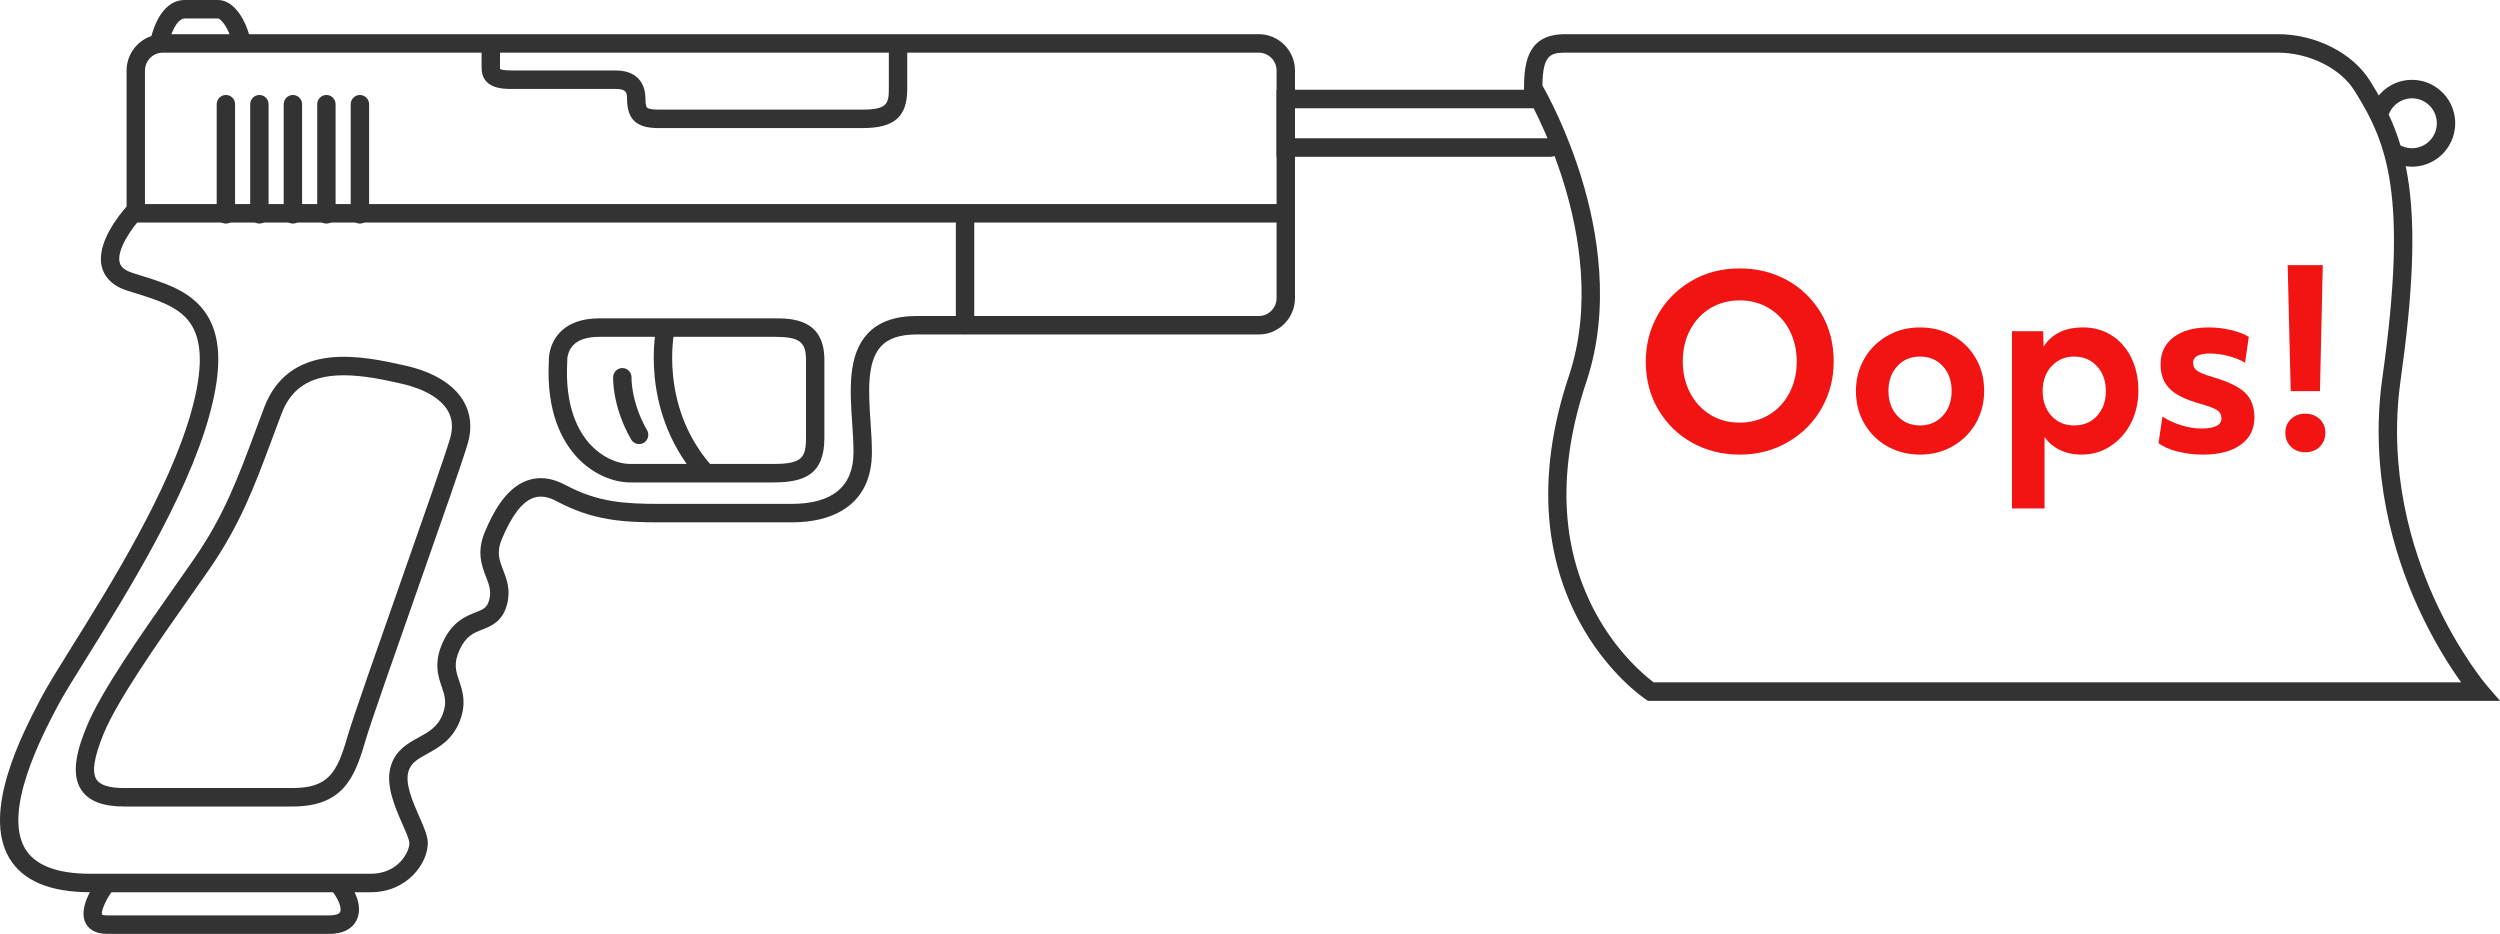 <svg width="514" height="192" viewBox="0 0 514 192" fill="none" xmlns="http://www.w3.org/2000/svg">
<g clip-path="url(#clip0)">
<path d="M76.211 183.443H18.541C10.305 183.443 4.72 181.101 1.944 176.478C-3.815 166.895 4.705 150.639 8.342 143.699L8.458 143.479C9.729 141.054 11.949 137.493 14.759 132.984C22.718 120.221 34.743 100.929 39.309 84.701C41.785 75.898 41.667 69.844 38.95 66.194C36.559 62.982 32.305 61.663 27.804 60.268C27.247 60.096 26.693 59.924 26.142 59.747C22.573 58.609 21.34 56.475 20.938 54.883C19.732 50.133 24.342 44.372 26.024 42.47V14.517C26.024 10.388 29.368 7.028 33.477 7.028H258.798C262.907 7.028 266.251 10.388 266.251 14.517V61.281C266.251 65.409 262.907 68.769 258.798 68.769H188.426C185.044 68.769 182.662 69.563 181.144 71.192C178.158 74.398 178.581 80.728 178.988 86.849C179.124 88.892 179.264 91.002 179.264 92.942C179.264 98.372 177.288 102.367 173.388 104.814C170.66 106.529 167.067 107.396 162.715 107.396H135.803C128.303 107.396 121.971 107.077 114.488 103.069C112.662 102.089 111.082 101.859 109.656 102.367C107.351 103.187 105.235 105.952 103.183 110.823C102.038 113.543 102.661 115.153 103.446 117.189C104.196 119.13 105.046 121.329 104.227 124.343C103.284 127.819 100.979 128.724 99.127 129.453C97.347 130.152 95.81 130.758 94.506 133.575C93.194 136.413 93.728 137.987 94.404 139.981C95.094 142.013 95.95 144.544 94.558 148.185C93.053 152.115 90.172 153.697 87.858 154.969C85.767 156.12 84.556 156.849 84.014 158.483C83.175 161.014 84.861 164.847 86.216 167.925C87.189 170.134 87.956 171.88 87.956 173.333C87.954 177.466 83.773 183.443 76.211 183.443ZM33.475 10.828C31.45 10.828 29.804 12.483 29.804 14.517V43.974L29.279 44.527C27.121 46.795 23.941 51.362 24.602 53.949C24.693 54.306 24.969 55.39 27.285 56.128C27.828 56.3 28.373 56.47 28.921 56.64C33.804 58.153 38.852 59.72 41.981 63.921C45.501 68.646 45.808 75.578 42.951 85.736C38.238 102.49 26.039 122.056 17.967 135.005C15.2 139.447 13.012 142.954 11.807 145.252L11.691 145.471C8.638 151.294 0.529 166.768 5.183 174.515C7.228 177.918 11.722 179.643 18.541 179.643H76.211C81.88 179.643 84.172 175.19 84.172 173.335C84.172 172.685 83.386 170.898 82.754 169.463C81.135 165.784 79.121 161.208 80.423 157.283C81.462 154.153 83.894 152.817 86.041 151.636C88.174 150.463 90.019 149.45 91.024 146.821C91.925 144.465 91.438 143.028 90.822 141.208C90.065 138.977 89.124 136.199 91.073 131.979C93.016 127.778 95.75 126.703 97.746 125.916C99.385 125.272 100.133 124.977 100.576 123.346C101.065 121.539 100.558 120.227 99.917 118.566C99.043 116.302 97.955 113.483 99.697 109.345C101.283 105.577 103.913 100.382 108.39 98.788C110.839 97.916 113.487 98.229 116.266 99.718C122.987 103.321 128.603 103.598 135.801 103.598H162.713C171.183 103.598 175.48 100.013 175.48 92.945C175.48 91.132 175.351 89.176 175.213 87.106C174.752 80.176 174.274 73.01 178.381 68.599C180.621 66.192 184.001 64.971 188.424 64.971H258.793C260.818 64.971 262.465 63.317 262.465 61.283V14.517C262.465 12.483 260.818 10.828 258.793 10.828H33.475Z" fill="#333333"/>
<path d="M60.111 165.819H25.509C21.117 165.819 18.241 164.702 16.714 162.404C14.38 158.892 16.087 153.583 17.836 149.349C20.859 142.031 28.871 130.63 35.94 120.571C37.31 118.622 38.605 116.78 39.816 115.032C45.994 106.124 48.84 98.479 52.44 88.8C53.045 87.172 53.672 85.489 54.337 83.734C56.631 77.692 61.152 74.252 67.769 73.51C73.187 72.902 79.014 74.203 83.268 75.153C89.07 76.45 93.224 78.966 95.278 82.434C96.773 84.957 97.096 87.935 96.208 91.049C95.24 94.449 90.688 107.405 85.867 121.121C81.103 134.674 76.177 148.69 75.058 152.541C72.878 160.066 70.39 165.819 60.111 165.819ZM70.682 77.156C69.838 77.156 69.006 77.196 68.19 77.288C62.95 77.876 59.671 80.355 57.873 85.089C57.212 86.831 56.587 88.509 55.984 90.13C52.291 100.059 49.371 107.903 42.919 117.205C41.7 118.962 40.403 120.808 39.03 122.762C32.42 132.168 24.192 143.877 21.329 150.807C19.324 155.662 18.844 158.765 19.858 160.294C20.619 161.438 22.519 162.019 25.509 162.019H60.111C67.589 162.019 69.305 158.807 71.431 151.477C72.579 147.525 77.523 133.458 82.305 119.856C86.895 106.797 91.64 93.295 92.575 90.005C93.175 87.892 92.993 85.999 92.03 84.376C90.543 81.868 87.141 79.91 82.449 78.861C79.132 78.124 74.8 77.156 70.682 77.156Z" fill="#333333"/>
<path d="M158.951 99.188H129.635C125.791 99.188 121.703 97.283 118.707 94.093C115.71 90.903 112.263 84.877 112.844 74.261C112.822 73.544 112.882 70.752 115.038 68.429C116.873 66.453 119.628 65.452 123.228 65.452H159.271C162.588 65.452 169.492 65.452 169.492 73.951V90.045C169.492 97.632 165.278 99.188 158.951 99.188ZM123.228 69.252C120.718 69.252 118.893 69.846 117.803 71.022C116.559 72.361 116.622 74.123 116.624 74.141L116.633 74.261L116.626 74.382C116.097 83.708 118.96 88.831 121.457 91.485C123.755 93.928 126.812 95.388 129.635 95.388H158.951C164.822 95.388 165.71 94.185 165.71 90.045V73.951C165.71 70.262 164.326 69.252 159.271 69.252H123.228Z" fill="#333333"/>
<path d="M144.693 98.705C144.164 98.705 143.637 98.484 143.263 98.048C137.062 90.852 135.131 82.89 134.601 77.476C134.027 71.61 134.919 67.441 134.957 67.267C135.182 66.243 136.19 65.592 137.211 65.818C138.23 66.044 138.875 67.054 138.653 68.08C138.635 68.159 137.845 71.972 138.381 77.243C139.096 84.264 141.701 90.43 146.126 95.564C146.809 96.358 146.725 97.558 145.935 98.244C145.574 98.553 145.134 98.705 144.693 98.705Z" fill="#333333"/>
<path d="M131.4 91.302C130.746 91.302 130.11 90.96 129.758 90.349C125.844 83.511 126.054 77.731 126.065 77.487C126.111 76.439 127.001 75.623 128.038 75.674C129.079 75.721 129.887 76.606 129.843 77.65C129.84 77.751 129.72 82.662 133.038 88.454C133.558 89.364 133.247 90.526 132.341 91.049C132.043 91.221 131.72 91.302 131.4 91.302Z" fill="#333333"/>
<path d="M263.877 45.753H27.859C26.816 45.753 25.968 44.902 25.968 43.853C25.968 42.805 26.816 41.953 27.859 41.953H263.877C264.92 41.953 265.768 42.805 265.768 43.853C265.768 44.902 264.92 45.753 263.877 45.753Z" fill="#333333"/>
<path d="M46.442 45.968C45.398 45.968 44.551 45.117 44.551 44.068V21.428C44.551 20.38 45.398 19.528 46.442 19.528C47.485 19.528 48.333 20.38 48.333 21.428V44.068C48.333 45.117 47.488 45.968 46.442 45.968Z" fill="#333333"/>
<path d="M53.33 45.968C52.286 45.968 51.438 45.117 51.438 44.068V21.428C51.438 20.38 52.286 19.528 53.33 19.528C54.373 19.528 55.221 20.38 55.221 21.428V44.068C55.221 45.117 54.375 45.968 53.33 45.968Z" fill="#333333"/>
<path d="M60.218 45.968C59.175 45.968 58.327 45.117 58.327 44.068V21.428C58.327 20.38 59.175 19.528 60.218 19.528C61.262 19.528 62.109 20.38 62.109 21.428V44.068C62.109 45.117 61.264 45.968 60.218 45.968Z" fill="#333333"/>
<path d="M67.107 45.968C66.064 45.968 65.216 45.117 65.216 44.068V21.428C65.216 20.38 66.064 19.528 67.107 19.528C68.15 19.528 68.998 20.38 68.998 21.428V44.068C68.998 45.117 68.153 45.968 67.107 45.968Z" fill="#333333"/>
<path d="M73.995 45.968C72.951 45.968 72.103 45.117 72.103 44.068V21.428C72.103 20.38 72.951 19.528 73.995 19.528C75.038 19.528 75.886 20.38 75.886 21.428V44.068C75.886 45.117 75.038 45.968 73.995 45.968Z" fill="#333333"/>
<path d="M198.412 68.715C197.368 68.715 196.521 67.863 196.521 66.815V44.39C196.521 43.341 197.368 42.49 198.412 42.49C199.455 42.49 200.303 43.341 200.303 44.39V66.815C200.303 67.863 199.457 68.715 198.412 68.715Z" fill="#333333"/>
<path d="M49.67 10.667C48.787 10.667 47.997 10.043 47.817 9.14C47.149 5.79 45.4 3.854 44.833 3.8H38.002C36.234 3.8 34.946 7.437 34.627 9.096C34.431 10.124 33.444 10.801 32.416 10.605C31.39 10.408 30.718 9.418 30.91 8.387C31.074 7.531 32.641 0 38.005 0H44.84C48.133 0 50.696 4.223 51.526 8.394C51.73 9.422 51.067 10.424 50.041 10.629C49.917 10.656 49.792 10.667 49.67 10.667Z" fill="#333333"/>
<path d="M177.372 26.333H135.295C130.825 26.333 128.918 24.513 128.918 20.248C128.918 19.028 128.758 18.286 126.538 18.286H105.285C103.41 18.286 99.016 18.286 99.016 13.918V9.84C99.016 8.792 99.863 7.94 100.907 7.94C101.95 7.94 102.798 8.792 102.798 9.84V13.918C102.798 14.07 102.814 14.157 102.825 14.199C102.969 14.287 103.492 14.485 105.285 14.485H126.538C132.1 14.485 132.701 18.516 132.701 20.248C132.701 21.594 132.905 22.001 133.028 22.124C133.15 22.247 133.615 22.533 135.295 22.533H177.372C182.281 22.533 182.743 21.377 182.743 18.317V9.304C182.743 8.255 183.591 7.404 184.634 7.404C185.678 7.404 186.526 8.255 186.526 9.304V18.317C186.526 24.01 183.874 26.333 177.372 26.333Z" fill="#333333"/>
<path d="M67.801 192H21.986C19.294 192 18.119 190.8 17.605 189.791C16.097 186.825 18.913 182.513 19.812 181.264C20.424 180.412 21.605 180.222 22.453 180.837C23.299 181.451 23.49 182.638 22.88 183.488C21.594 185.285 20.767 187.462 20.965 188.039C21.034 188.077 21.305 188.202 21.986 188.202H67.801C68.918 188.202 69.71 187.943 69.924 187.507C70.242 186.852 69.85 185.198 68.233 183.117C67.59 182.29 67.737 181.096 68.56 180.45C69.383 179.804 70.571 179.951 71.214 180.778C73.668 183.937 74.418 186.919 73.321 189.172C72.809 190.227 71.41 192 67.801 192Z" fill="#333333"/>
<path d="M318.824 32.234H262.467V18.455H315.86C316.904 18.455 317.751 19.307 317.751 20.355C317.751 21.404 316.904 22.255 315.86 22.255H266.249V28.434H318.824C319.867 28.434 320.715 29.285 320.715 30.334C320.715 31.382 319.867 32.234 318.824 32.234Z" fill="#333333"/>
<path d="M514.001 144.092H338.825L338.351 143.779C338.029 143.567 330.404 138.441 324.624 127.631C321.24 121.3 319.193 114.319 318.541 106.884C317.731 97.65 319.086 87.694 322.566 77.295C327.34 63.031 324.677 48.009 321.604 37.921C318.238 26.876 313.653 19.148 313.608 19.073L313.339 18.621V18.093C313.339 12.346 314.36 7.028 321.773 7.028H468.35C476.062 7.028 483.649 10.855 487.231 16.551C491.138 22.761 494.001 28.794 495.276 38.046C496.609 47.712 496.064 60.46 493.567 78.169C490.927 96.89 495.899 112.978 500.536 123.178C505.562 134.234 511.238 140.882 511.293 140.949L514.001 144.092ZM339.995 140.292H506.011C503.773 137.178 500.322 131.856 497.094 124.756C492.248 114.093 487.051 97.266 489.821 77.635C495.152 39.832 490.784 29.315 484.034 18.581C481.161 14.016 474.714 10.828 468.35 10.828H321.773C318.625 10.828 317.197 11.479 317.123 17.584C318.196 19.461 322.127 26.688 325.193 36.714C328.45 47.361 331.258 63.255 326.152 78.509C320.176 96.362 320.752 112.229 327.865 125.664C332.42 134.263 338.354 139.067 339.995 140.292Z" fill="#333333"/>
<path d="M357.668 93.467C354.139 93.467 350.916 92.669 347.999 91.073C345.08 89.477 342.746 87.222 340.999 84.307C339.25 81.39 338.376 78.064 338.376 74.326C338.376 70.879 339.186 67.705 340.806 64.803C342.425 61.902 344.71 59.575 347.66 57.818C350.611 56.063 353.946 55.185 357.668 55.185C361.228 55.185 364.467 55.983 367.387 57.579C370.306 59.175 372.637 61.43 374.386 64.345C376.133 67.262 377.007 70.588 377.007 74.326C377.007 77.775 376.197 80.949 374.577 83.849C372.958 86.748 370.664 89.077 367.698 90.832C364.732 92.589 361.39 93.467 357.668 93.467ZM357.668 86.893C359.849 86.893 361.831 86.377 363.611 85.346C365.391 84.316 366.801 82.834 367.845 80.9C368.886 78.967 369.409 76.776 369.409 74.326C369.409 72.006 368.928 69.895 367.965 67.993C367.004 66.091 365.624 64.578 363.829 63.449C362.031 62.322 359.98 61.757 357.67 61.757C355.49 61.757 353.516 62.273 351.752 63.303C349.988 64.336 348.584 65.809 347.543 67.727C346.499 69.645 345.978 71.845 345.978 74.326C345.978 76.646 346.459 78.757 347.422 80.659C348.386 82.561 349.756 84.074 351.536 85.203C353.314 86.328 355.359 86.893 357.668 86.893Z" fill="#F21313"/>
<path d="M394.762 93.467C392.357 93.467 390.152 92.919 388.147 91.824C386.142 90.729 384.547 89.182 383.359 87.184C382.171 85.185 381.579 82.914 381.579 80.368C381.579 78.016 382.133 75.848 383.239 73.868C384.345 71.885 385.909 70.3 387.929 69.106C389.949 67.915 392.228 67.318 394.762 67.318C397.167 67.318 399.372 67.857 401.376 68.936C403.381 70.016 404.976 71.554 406.164 73.552C407.35 75.551 407.944 77.822 407.944 80.368C407.944 82.753 407.39 84.937 406.285 86.918C405.179 88.898 403.615 90.487 401.594 91.679C399.574 92.87 397.296 93.467 394.762 93.467ZM394.762 87.472C396.655 87.472 398.208 86.812 399.43 85.491C400.649 84.17 401.258 82.463 401.258 80.368C401.258 78.307 400.658 76.615 399.454 75.294C398.25 73.973 396.686 73.311 394.762 73.311C392.837 73.311 391.273 73.973 390.072 75.294C388.868 76.615 388.267 78.307 388.267 80.368C388.267 82.463 388.877 84.17 390.096 85.491C391.315 86.812 392.871 87.472 394.762 87.472Z" fill="#F21313"/>
<path d="M413.671 68.089H420.07L420.166 71.279C421.832 68.637 424.544 67.316 428.295 67.316C430.445 67.316 432.376 67.848 434.094 68.912C435.809 69.976 437.164 71.498 438.158 73.479C439.153 75.462 439.649 77.742 439.649 80.319C439.649 82.704 439.16 84.886 438.181 86.869C437.202 88.851 435.816 90.445 434.02 91.655C432.225 92.864 430.202 93.467 427.957 93.467C426.322 93.467 424.847 93.152 423.532 92.524C422.217 91.896 421.158 91.002 420.357 89.842V104.537H413.669V68.089H413.671ZM426.469 87.472C428.393 87.472 429.957 86.813 431.159 85.492C432.363 84.171 432.963 82.478 432.963 80.415C432.963 78.321 432.354 76.613 431.134 75.292C429.915 73.971 428.36 73.309 426.469 73.309C424.575 73.309 423.02 73.971 421.801 75.292C420.582 76.613 419.972 78.321 419.972 80.415C419.972 82.478 420.573 84.171 421.776 85.492C422.98 86.813 424.544 87.472 426.469 87.472Z" fill="#F21313"/>
<path d="M452.929 93.467C451.069 93.467 449.305 93.25 447.636 92.814C445.968 92.381 444.684 91.808 443.787 91.098L444.604 85.637C445.694 86.379 446.969 86.974 448.428 87.425C449.888 87.876 451.29 88.102 452.638 88.102C455.363 88.102 456.727 87.409 456.727 86.023C456.727 85.281 456.438 84.718 455.862 84.331C455.283 83.945 454.082 83.493 452.253 82.979C449.365 82.174 447.305 81.15 446.07 79.91C444.835 78.669 444.217 77.001 444.217 74.907C444.217 72.555 445.1 70.702 446.862 69.348C448.626 67.995 451.047 67.318 454.126 67.318C455.635 67.318 457.141 67.495 458.649 67.85C460.158 68.205 461.391 68.67 462.354 69.251L461.584 74.569C460.59 73.988 459.444 73.53 458.144 73.192C456.845 72.855 455.601 72.685 454.415 72.685C452.073 72.685 450.902 73.313 450.902 74.569C450.902 75.278 451.183 75.835 451.743 76.237C452.304 76.639 453.419 77.082 455.087 77.567C458.167 78.47 460.338 79.534 461.606 80.757C462.872 81.982 463.506 83.674 463.506 85.833C463.506 88.219 462.57 90.087 460.692 91.44C458.823 92.79 456.231 93.467 452.929 93.467Z" fill="#F21313"/>
<path d="M473.953 92.982C472.765 92.982 471.788 92.605 471.018 91.847C470.248 91.089 469.863 90.13 469.863 88.97C469.863 87.843 470.248 86.909 471.018 86.167C471.788 85.427 472.765 85.056 473.953 85.056C475.139 85.056 476.126 85.418 476.912 86.144C477.697 86.868 478.091 87.812 478.091 88.972C478.091 90.132 477.706 91.091 476.936 91.849C476.167 92.605 475.172 92.982 473.953 92.982ZM470.346 54.505H477.564L476.985 80.413H470.971L470.346 54.505Z" fill="#F21313"/>
<path d="M495.911 34.272C494.647 34.272 493.39 34.002 492.242 33.479C491.29 33.045 490.869 31.919 491.301 30.964C491.733 30.007 492.854 29.585 493.804 30.018C494.563 30.365 495.373 30.515 496.214 30.463C499.024 30.294 501.171 27.859 501.002 25.036C500.919 23.668 500.312 22.416 499.293 21.506C498.274 20.596 496.961 20.143 495.602 20.225C493.72 20.339 492.06 21.479 491.27 23.203C490.832 24.155 489.708 24.573 488.76 24.133C487.812 23.692 487.396 22.566 487.835 21.611C489.21 18.614 492.1 16.629 495.375 16.432C497.742 16.287 500.027 17.08 501.803 18.663C503.578 20.245 504.635 22.427 504.777 24.808C505.071 29.721 501.331 33.962 496.441 34.257C496.263 34.268 496.087 34.272 495.911 34.272Z" fill="#333333"/>
</g>
<defs>
<clipPath id="clip0">
<rect width="514" height="192" fill="white"/>
</clipPath>
</defs>
</svg>
